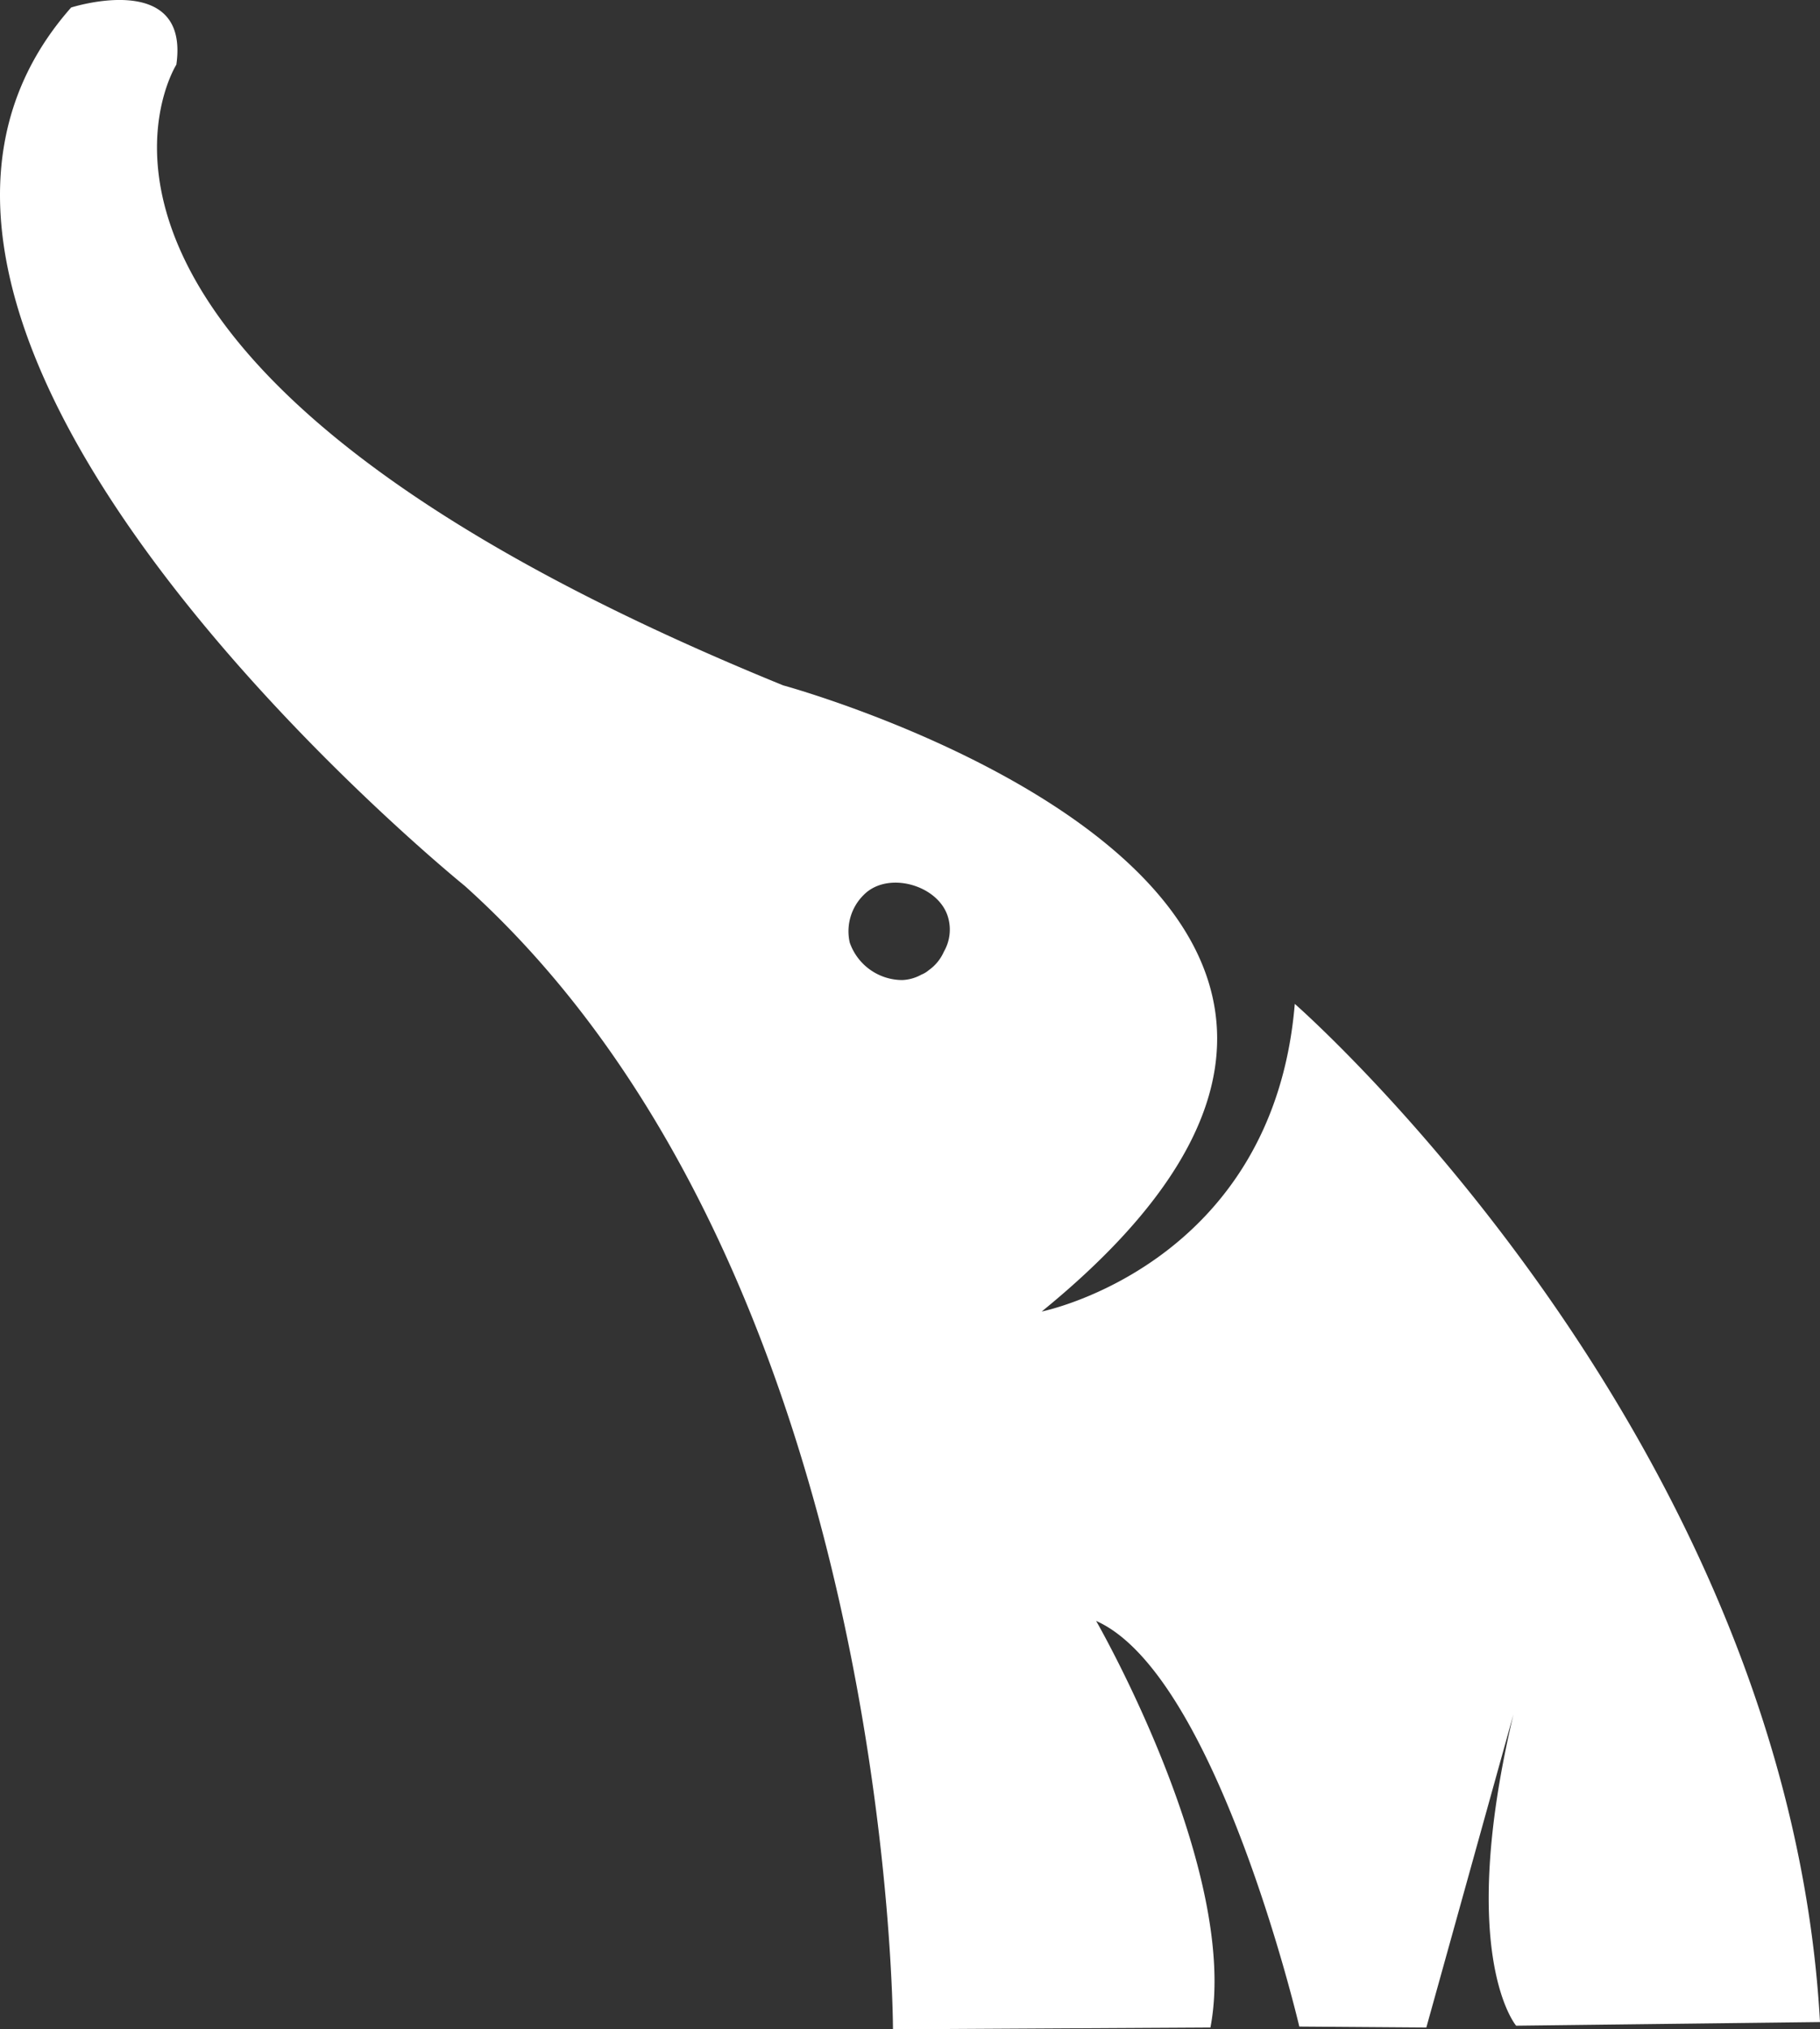 <svg id="Layer_1" data-name="Layer 1" xmlns="http://www.w3.org/2000/svg" viewBox="0 0 334.4 372.72"><rect x="0" y="0" width="334.4" height="372.72" fill="#333333" stroke="none"/><defs><style>.cls-1{fill:#fff;}</style></defs><title>logo</title><path class="cls-1" d="M254.5,260c-4,48-46.5,56.5-46.5,56.5,94-76.5-47.5-115-47.5-115C14.5,142,49,87.5,49,87.5,51.5,70,29.67,77,29.67,77-23.33,137,102,238.33,102,238.33c78.67,70.67,78.67,210,78.67,210L239,448c5.5-28.67-21-74.67-21-74.67,22.17,9.83,37.33,74.5,37.33,74.5L278.67,448l16-57.5c-10.5,44.33.5,57.17,0.5,57.17L351,447C345,339,254.5,260,254.5,260Zm-67.23-6.21a4.72,4.72,0,0,1-1.37.83,7.86,7.86,0,0,1-3.51,1,10.25,10.25,0,0,1-9.66-6.88,9.36,9.36,0,0,1,2.6-8.79c4.38-4.41,13.61-1.81,15.42,4a8.09,8.09,0,0,1-.72,6.45A8.17,8.17,0,0,1,187.27,253.79Z" transform="translate(-16.6 -75.62)"/></svg>